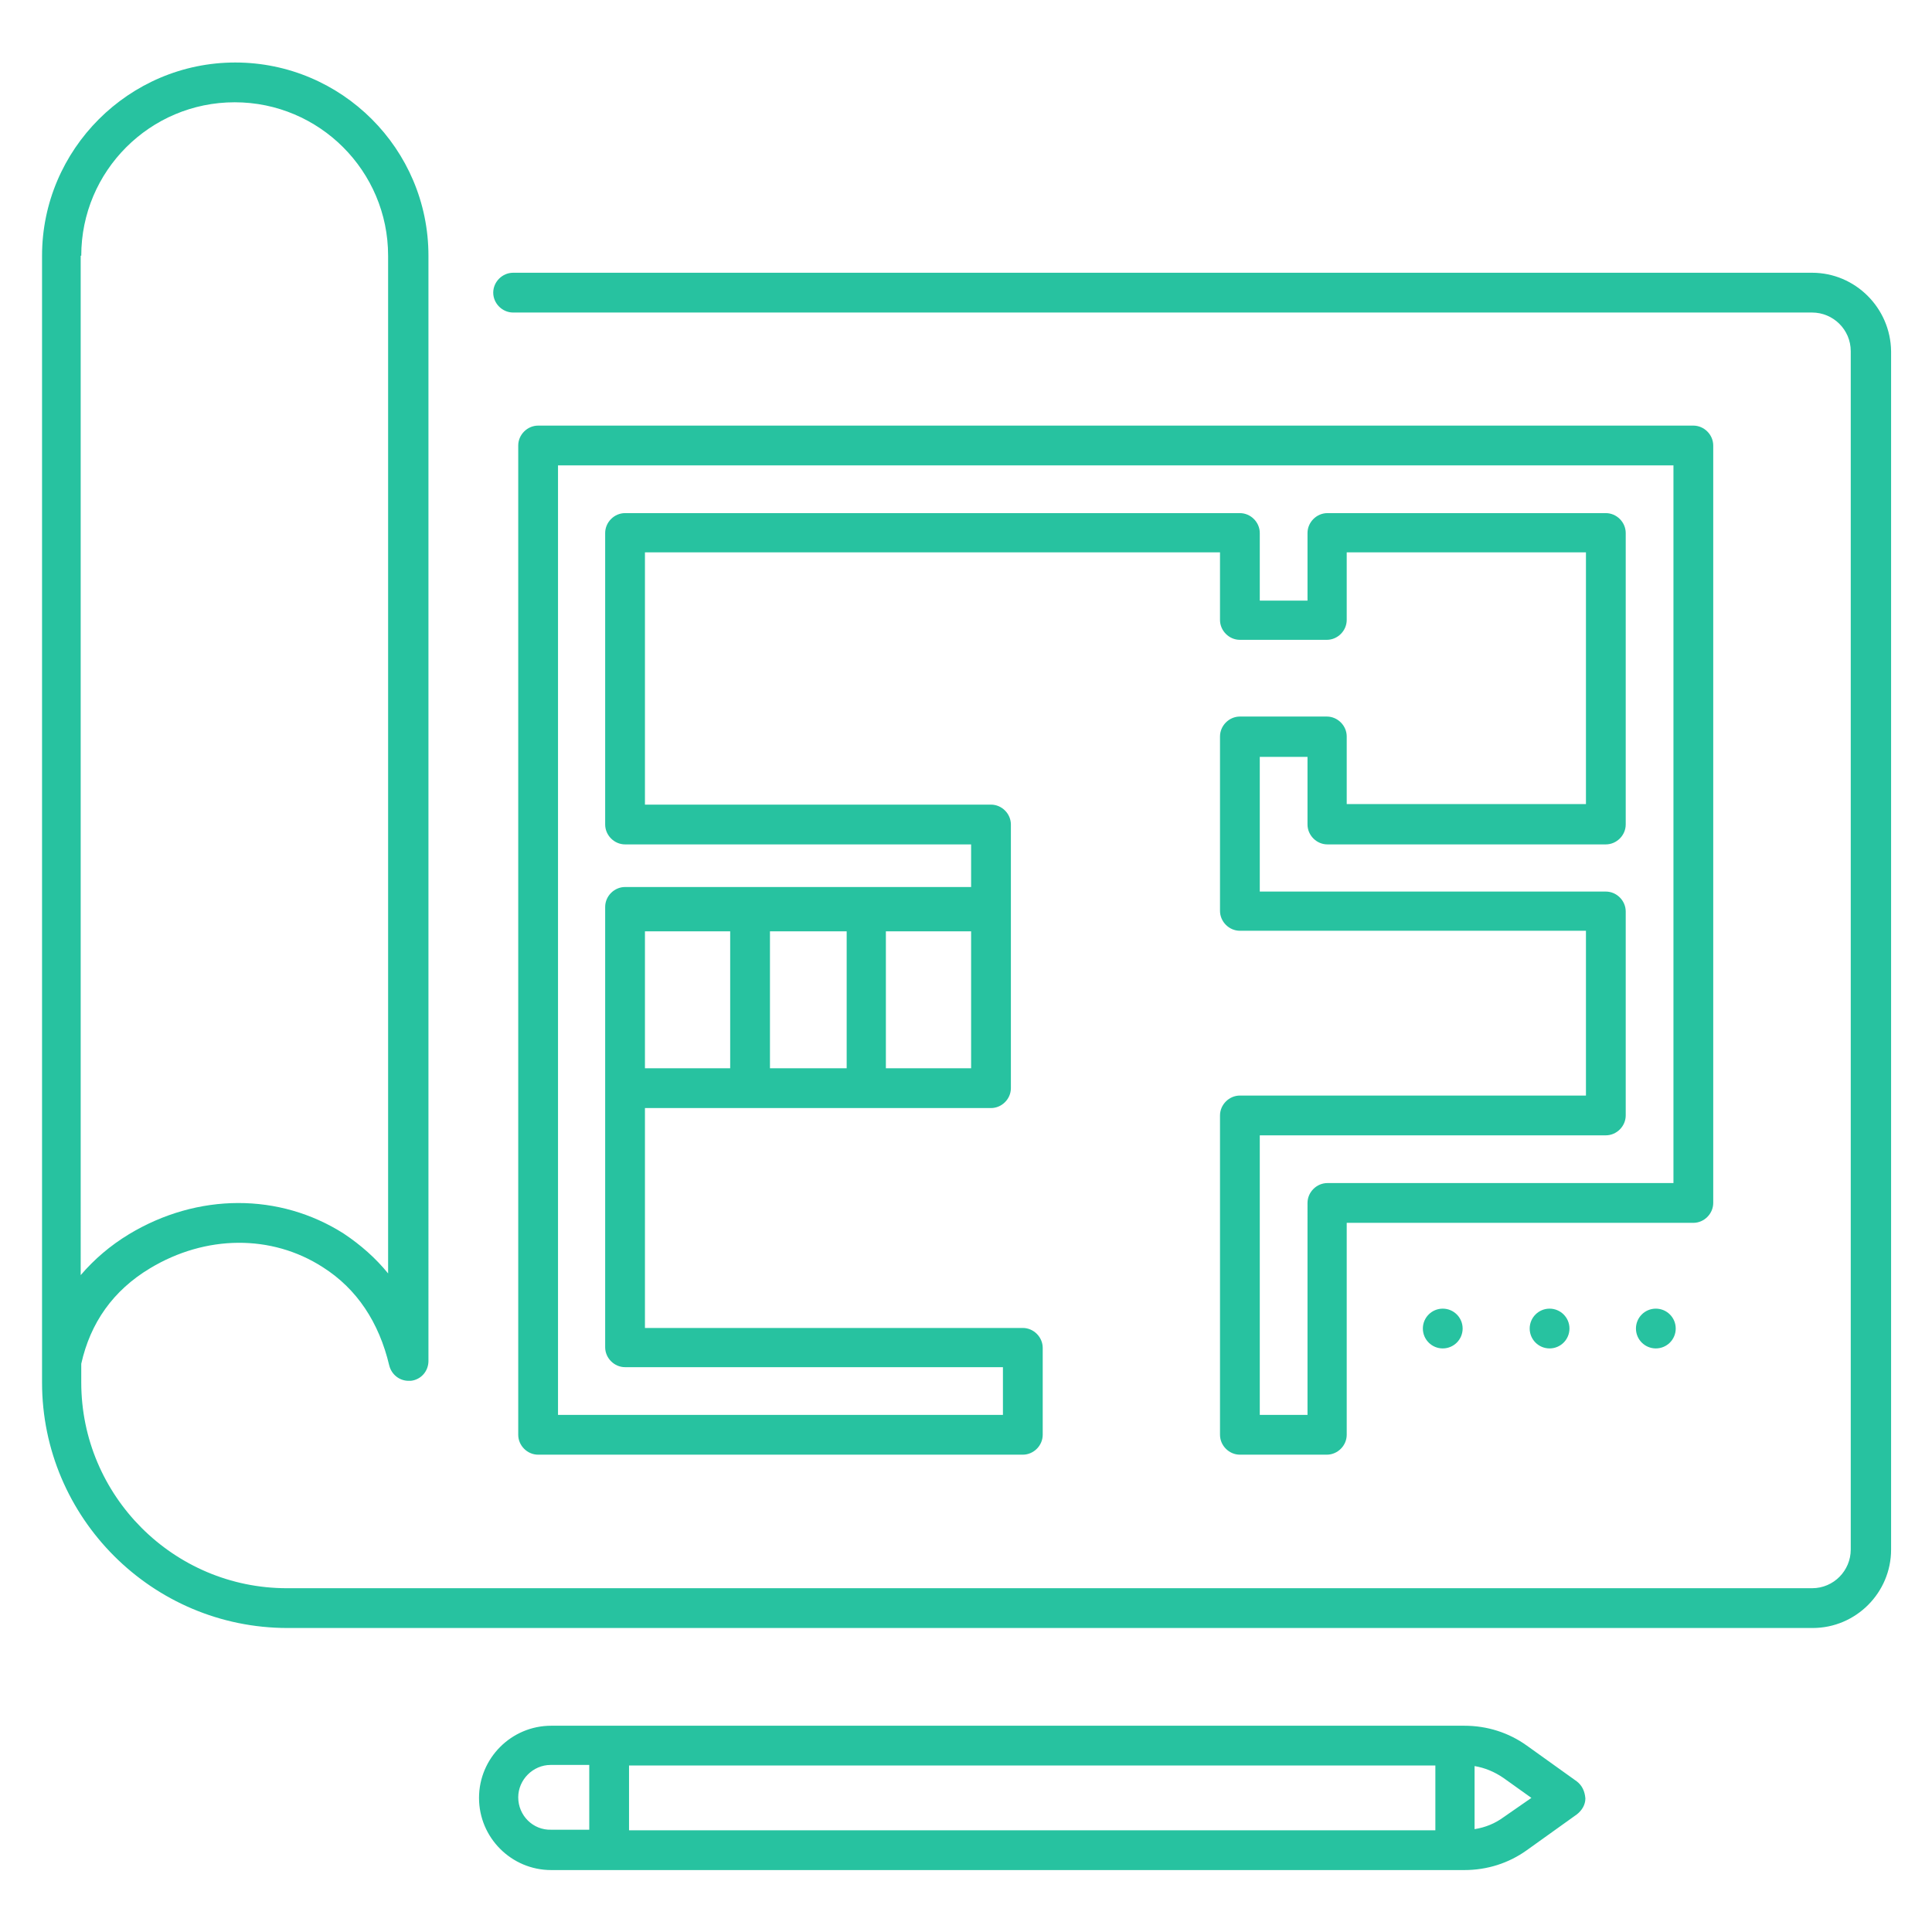 <?xml version="1.0" encoding="utf-8"?>
<!-- Generator: Adobe Illustrator 24.0.0, SVG Export Plug-In . SVG Version: 6.00 Build 0)  -->
<svg version="1.1" id="outline" xmlns="http://www.w3.org/2000/svg" xmlns:xlink="http://www.w3.org/1999/xlink" x="0px" y="0px"
	 viewBox="0 0 340 340" style="enable-background:new 0 0 340 340;" xml:space="preserve">
<g style="fill:#27c2a0;fill-opacity:1">>
	<path d="M318.9,48H90.3c-1.9,0-3.5,1.6-3.5,3.5c0,1.9,1.6,3.5,3.5,3.5h228.6c3.7,0,6.8,3,6.8,6.8v210.9c0,3.7-3,6.8-6.8,6.8H50.5
		c-20,0-36.2-16.3-36.2-36.2v-3.3c1.6-7.2,5.6-12.9,12.1-16.8c9.8-5.9,21.4-6,30.4-0.2c6,3.8,9.9,9.7,11.7,17.3
		c0.4,1.6,1.8,2.7,3.4,2.7c0.1,0,0.3,0,0.4,0c1.8-0.2,3.1-1.7,3.1-3.5V45c0-18.8-15.3-34-34-34s-34,15.3-34,34v194.6v3.7
		c0,23.8,19.4,43.2,43.2,43.2h268.4c7.6,0,13.8-6.2,13.8-13.8V61.8C332.7,54.2,326.5,48,318.9,48z M14.3,45c0-14.9,12.1-27,27-27
		s27,12.1,27,27v179.1c-2.2-2.7-4.8-5-7.8-7c-11.3-7.2-25.7-7.2-37.8,0.1c-3.3,2-6.1,4.4-8.5,7.2V45z"/>
	<path d="M301.5,211.7V78.4c0-1.9-1.6-3.5-3.5-3.5H94.7c-1.9,0-3.5,1.6-3.5,3.5v174.1c0,1.9,1.6,3.5,3.5,3.5H180
		c1.9,0,3.5-1.6,3.5-3.5v-15.3c0-1.9-1.6-3.5-3.5-3.5h-66.5V195h60.9c1.9,0,3.5-1.6,3.5-3.5v-31.1v-0.8v-14.5c0-1.9-1.6-3.5-3.5-3.5
		h-60.9V97.2h101.2v11.9c0,1.9,1.6,3.5,3.5,3.5h15.3c1.9,0,3.5-1.6,3.5-3.5V97.2h42.1v44.3h-42.1v-11.9c0-1.9-1.6-3.5-3.5-3.5h-15.3
		c-1.9,0-3.5,1.6-3.5,3.5v30.7c0,1.9,1.6,3.5,3.5,3.5h60.9v29h-60.9c-1.9,0-3.5,1.6-3.5,3.5v56.2c0,1.9,1.6,3.5,3.5,3.5h15.3
		c1.9,0,3.5-1.6,3.5-3.5v-37.3H298C299.9,215.2,301.5,213.6,301.5,211.7z M149,163.9V188h-13.5v-24.1H149z M113.5,163.9h15V188h-15
		V163.9z M155.9,188v-24.1h15V188H155.9z M294.5,208.2h-60.9c-1.9,0-3.5,1.6-3.5,3.5V249h-8.4v-49.2h60.9c1.9,0,3.5-1.6,3.5-3.5
		v-35.9c0-1.9-1.6-3.5-3.5-3.5h-60.9v-23.7h8.4v11.9c0,1.9,1.6,3.5,3.5,3.5h49c1.9,0,3.5-1.6,3.5-3.5V93.8c0-1.9-1.6-3.5-3.5-3.5
		h-49c-1.9,0-3.5,1.6-3.5,3.5v11.9h-8.4V93.8c0-1.9-1.6-3.5-3.5-3.5H110c-1.9,0-3.5,1.6-3.5,3.5v51.3c0,1.9,1.6,3.5,3.5,3.5h60.9
		v7.5H110c-1.9,0-3.5,1.6-3.5,3.5v0.8v31.1v45.6c0,1.9,1.6,3.5,3.5,3.5h66.5v8.4H98.2V81.9h196.3V208.2z"/>
	<path d="M277.5,313.5l-8.8-6.3c-3.2-2.3-7-3.5-11-3.5H97c-7,0-12.7,5.7-12.7,12.7c0,7,5.7,12.7,12.7,12.7h160.7c4,0,7.8-1.2,11-3.5
		l8.8-6.3c0.9-0.7,1.5-1.7,1.5-2.8C278.9,315.2,278.4,314.2,277.5,313.5z M252.6,322.1H110.7v-11.4h141.9V322.1z M91.2,316.3
		c0-3.1,2.6-5.7,5.7-5.7h6.8v11.4H97C93.8,322.1,91.2,319.5,91.2,316.3z M264.6,319.8c-1.5,1.1-3.2,1.8-5.1,2.1v-11.1
		c1.8,0.3,3.5,1,5.1,2.1l4.9,3.5L264.6,319.8z"/>
	<circle cx="253.9" cy="233.8" r="3.5"/>
	<circle cx="272.7" cy="233.8" r="3.5"/>
	<circle cx="291.4" cy="233.8" r="3.5"/>
</g>
</svg>
